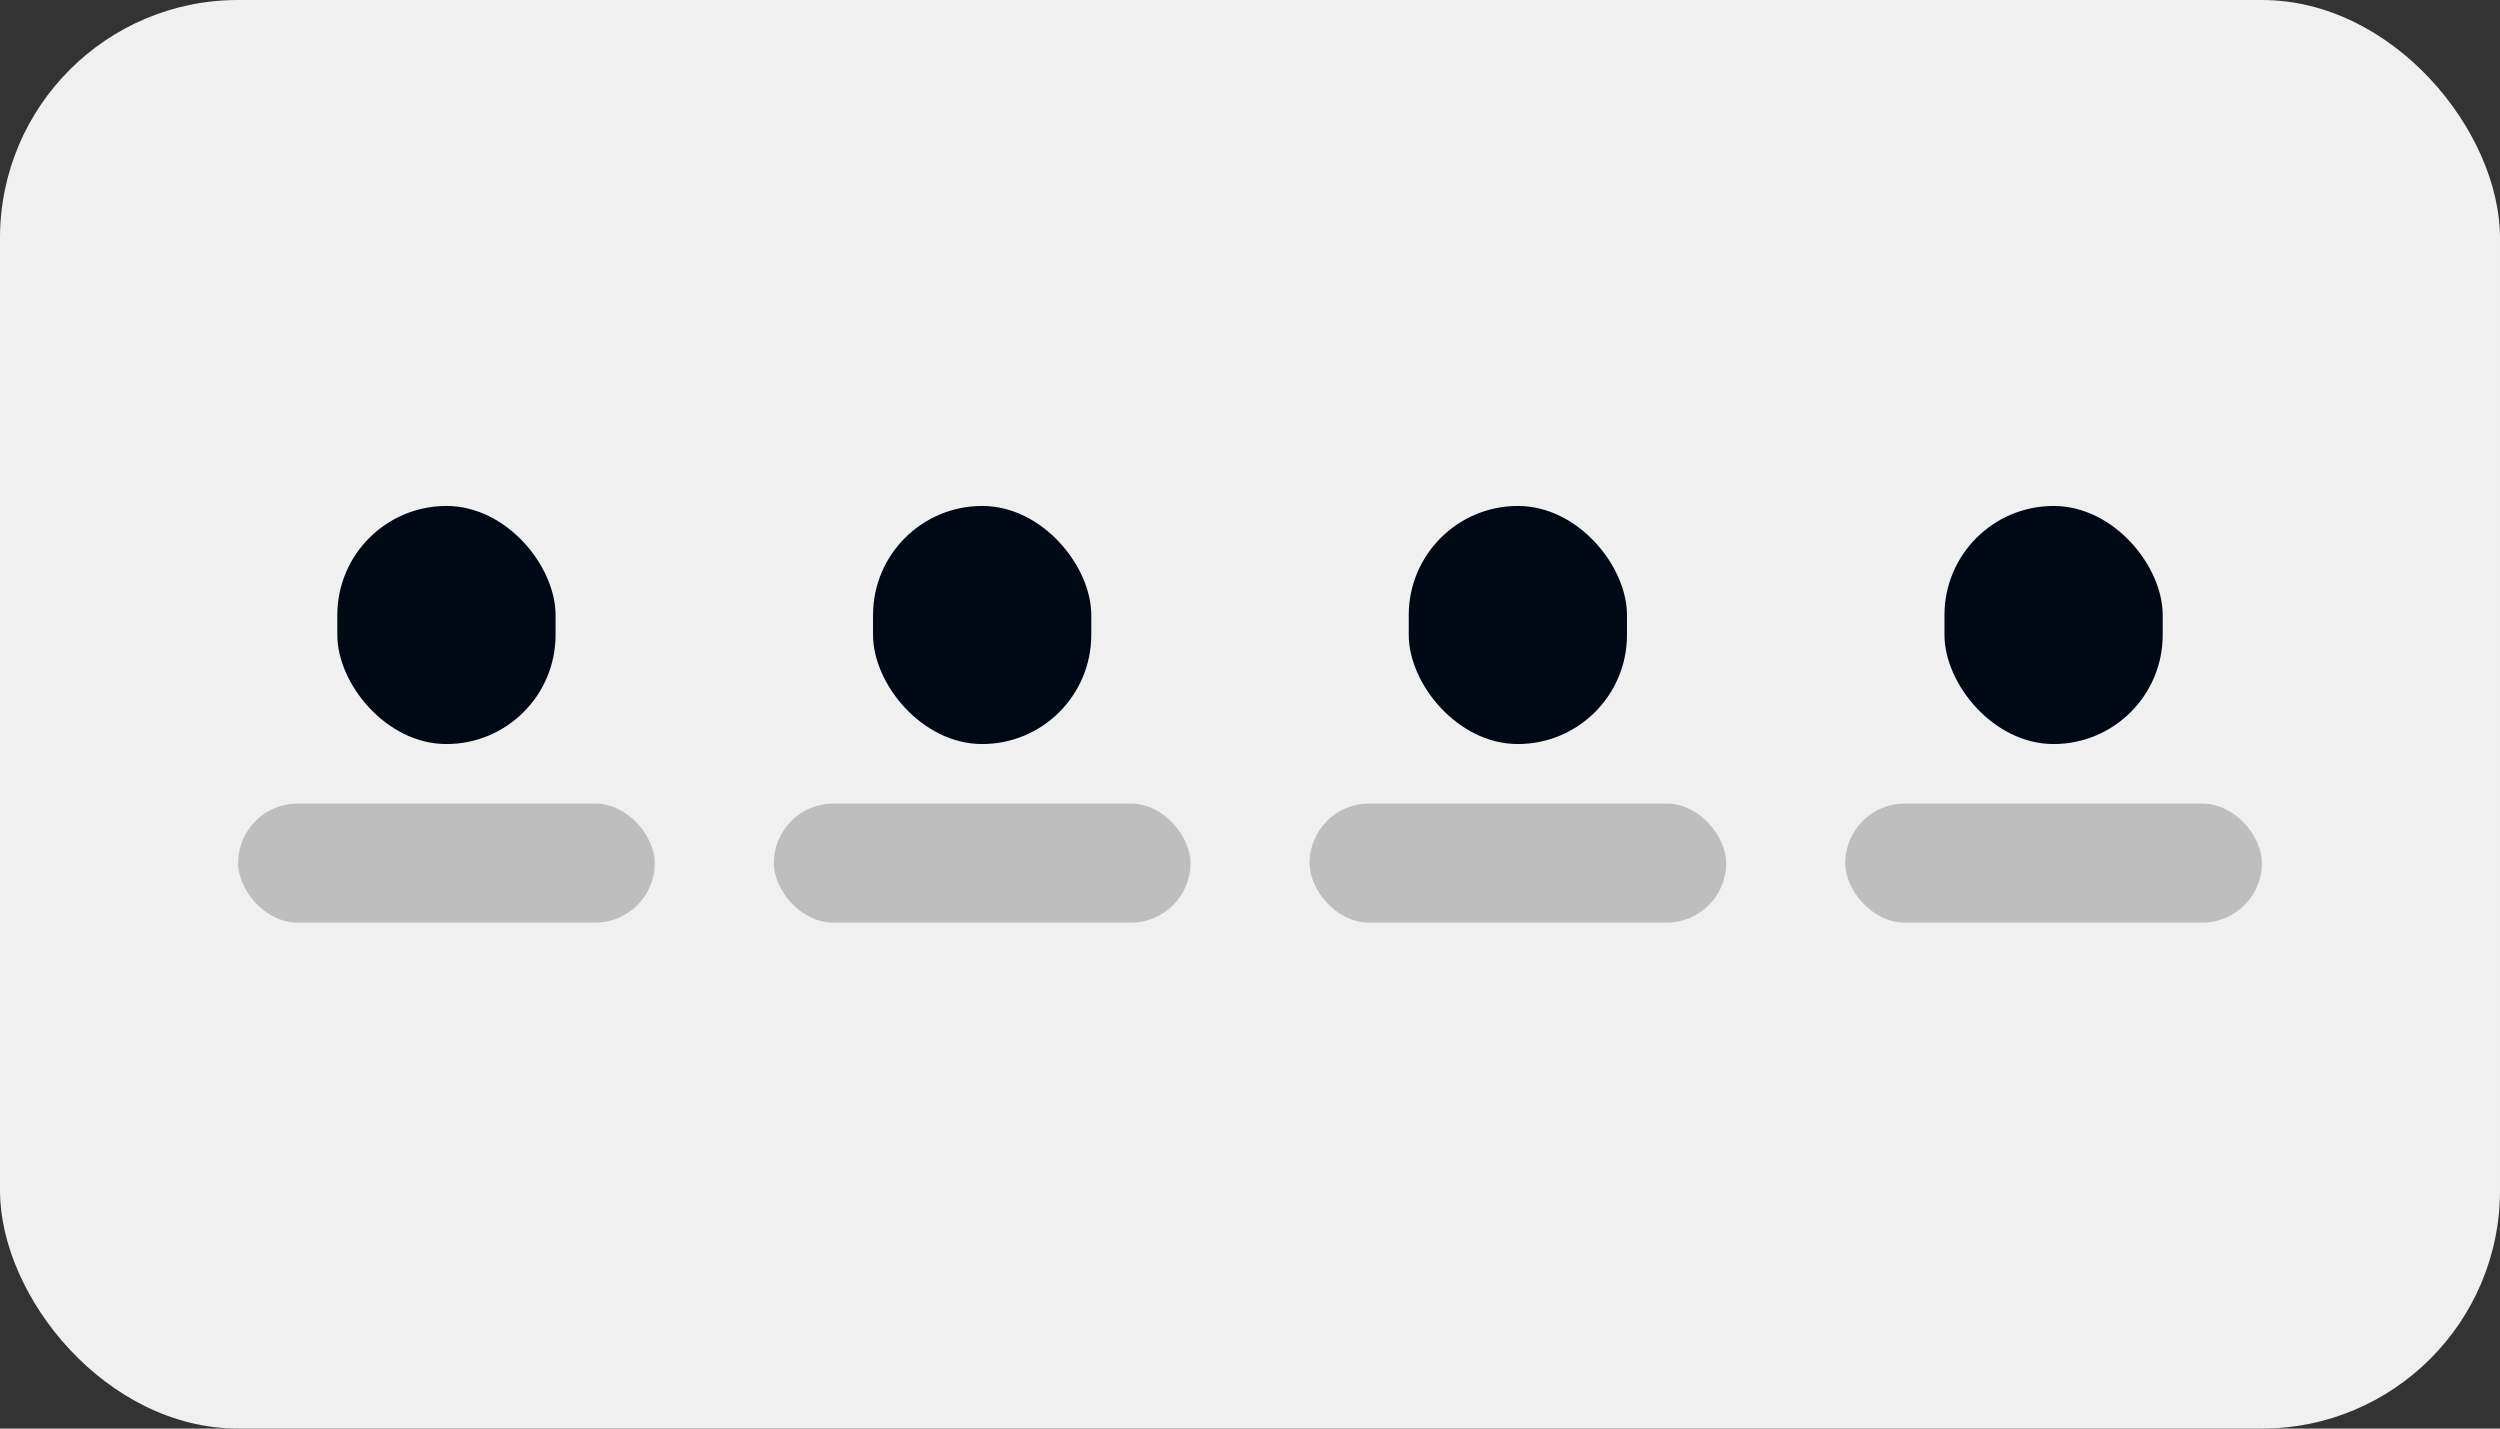 <svg width="84" height="48" viewBox="0 0 84 48" fill="none" xmlns="http://www.w3.org/2000/svg">
<rect x="0" y="0" width="84" height="48" fill="#333333" stroke="none"/>
<rect width="84" height="48" rx="8" fill="#F0F0F0"/>
<rect x="11.334" y="17" width="7.333" height="8" rx="3.667" fill="#010914"/>
<rect opacity="0.4" x="8" y="27" width="14" height="4" rx="2" fill="#757575"/>
<rect x="29.334" y="17" width="7.333" height="8" rx="3.667" fill="#010914"/>
<rect opacity="0.4" x="26" y="27" width="14" height="4" rx="2" fill="#757575"/>
<rect x="47.334" y="17" width="7.333" height="8" rx="3.667" fill="#010914"/>
<rect opacity="0.4" x="44" y="27" width="14" height="4" rx="2" fill="#757575"/>
<rect x="65.334" y="17" width="7.333" height="8" rx="3.667" fill="#010914"/>
<rect opacity="0.4" x="62" y="27" width="14" height="4" rx="2" fill="#757575"/>
</svg>

